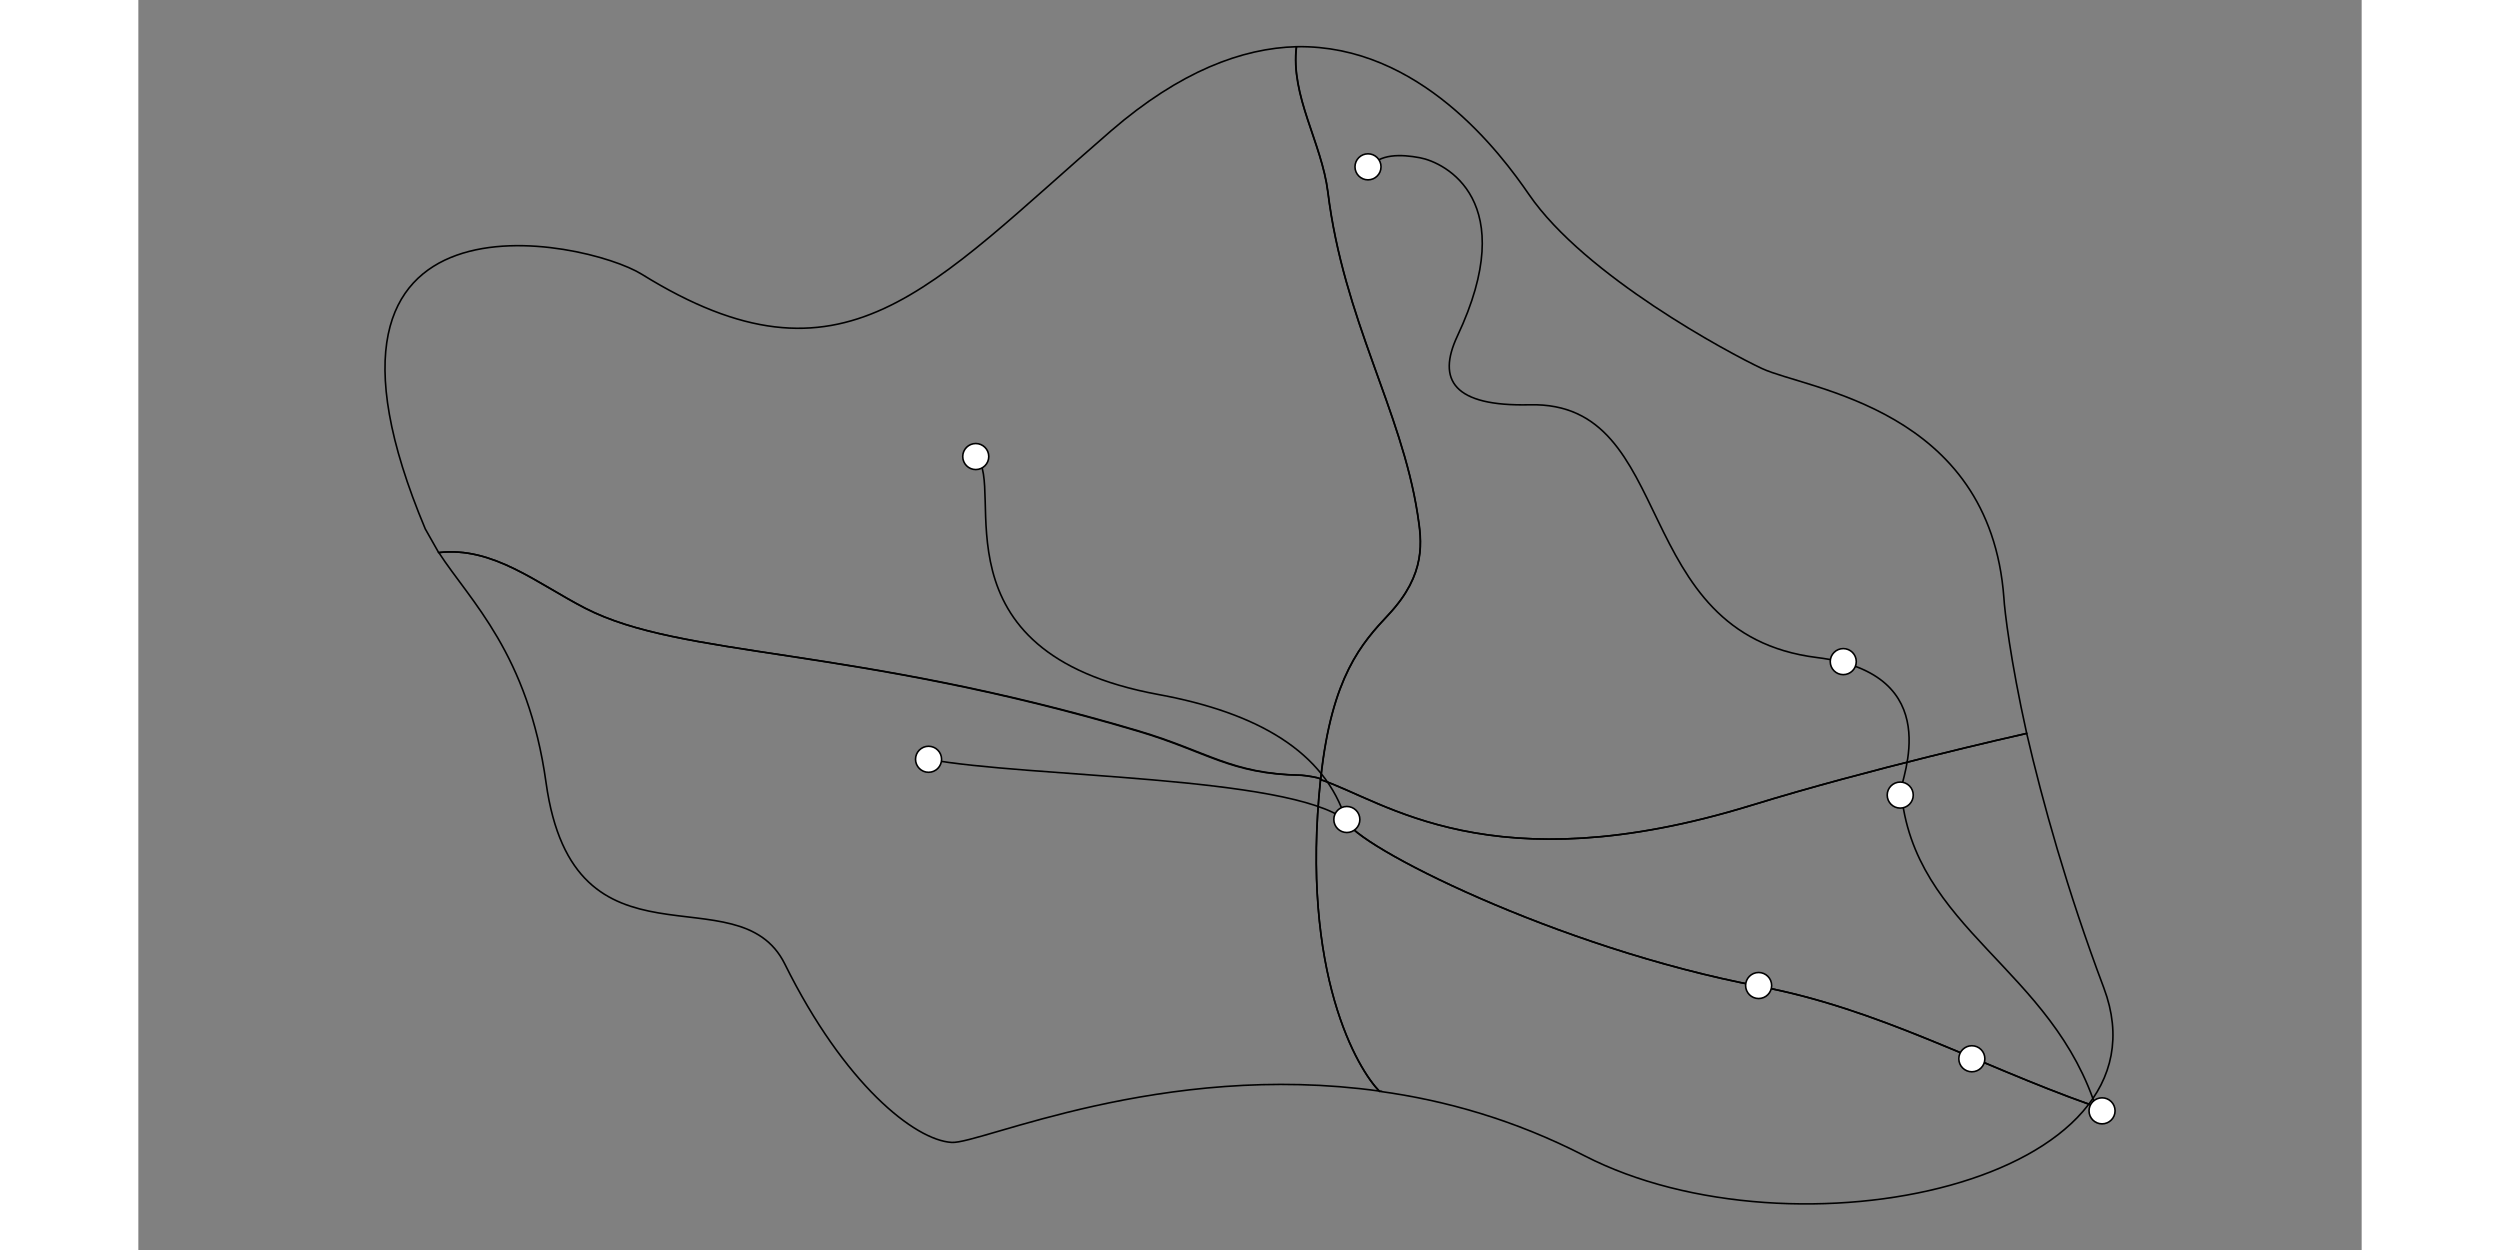 <?xml version="1.0" encoding="utf-8"?>
<!-- Generator: Adobe Illustrator 22.0.1, SVG Export Plug-In . SVG Version: 6.00 Build 0)  -->
<svg width="1000" height="500" version="1.1" id="Слой_1" xmlns="http://www.w3.org/2000/svg" xmlns:xlink="http://www.w3.org/1999/xlink" x="0px" y="0px"
	 viewBox="0 0 1366 768" style="enable-background:new 0 0 1366 768;" xml:space="preserve">
<rect x="0" y="0" width="1366" height="768" fill="#808080" stroke="none"/>
<style type="text/css">
	.st0{fill:none;stroke:#000000;stroke-miterlimit:10;}
	.st1{fill:#FFFFFF;stroke:#000000;stroke-miterlimit:10;}
</style>
<path class="st0" d="M726.3,479c38.8,12.8,104.3,65.2,265,15.7c72.1-22.2,161.8-42.5,168.9-44.1l0,0c9.7,41.8,24.7,96.1,47.4,156.4
	c44.8,119.4-190.1,169.5-319.1,103.1c-42.8-22-85.2-34-126-39.6C749.7,657.5,713.8,599,726.3,479L726.3,479z"/>
<path class="st0" d="M1160.2,450.6c-7.5,1.7-96.9,21.9-168.8,44.1c-160.7,49.5-226.2-2.9-265-15.7l0.2-1.5
	c6.7-61.9,25.2-82.4,41.6-99.9c23.4-25.1,20.4-45.1,17.8-61.8c-10-64.2-45.4-119.3-55.1-197.8c-3.8-30.4-23-58.9-19.3-89.3v0
	c75.7-1.4,125.7,65.9,142.8,90.8c34.3,50,123,97.5,143.1,106.9c27.5,12.9,140.1,24.1,148.7,141
	C1146.6,375,1150.2,405.5,1160.2,450.6L1160.2,450.6z"/>
<path class="st0" d="M1199.2,678.7c-70.1-24.9-130.1-58.9-203.2-72.7c-124.5-23.5-249.4-87-254-102c-13-42-54-66-115.3-77.3
	C485.9,400.8,533.1,298.8,515,281"/>
<path class="st0" d="M1199.2,678.7c-70.1-24.9-130.1-58.9-203.2-72.7c-124.5-23.5-249.4-87-254-102
	c-35.5-27.5-195.2-26.2-256.5-37.5"/>
<path class="st0" d="M1203.6,683.1c-27.1-88.6-113.1-111.6-120.6-197.5c-0.5-6,29.3-71.6-51.6-81.6
	c-116.8-14.5-84.8-157.5-176.6-155.3c-46.6,1.1-57.1-15.1-44.4-42.2c39.2-83.1-7.4-106.7-23.1-109.6c-11.2-2.1-25.1-2.7-31.3,6.7"/>
<path class="st0" d="M726.5,478.7l0-1.2c6.7-61.9,25.2-82.4,41.6-99.9c23.4-25.1,20.4-45.1,17.8-61.8
	c-10-64.2-45.4-119.3-55.1-197.8c-3.8-30.5-23.1-59-19.3-89.5l0,0.2c-33.2,0.9-71.4,15-113.9,51.7
	c-111.9,96.7-164.1,165.1-288.3,88.1c-34.3-21.3-224.8-62-133,156.5l8.2,14.5c33.4-3.8,60.1,18.8,90,34.2
	c59.8,30.7,163,22.8,340.1,75.4c43,12.8,56.8,26.4,100.1,27.2C714.8,476.3,725.5,477.5,726.5,478.7z"/>
<path class="st0" d="M726.4,478.5c-6-2-12.6-2.2-12.6-2.2c-43.3-0.8-57.1-14.5-100.1-27.2c-177.2-52.6-279.3-44.7-339.1-75.4
	c-29.9-15.4-56.6-38-90-34.2l0,0c19.4,29.9,54.9,62.2,65.9,141.4c17.1,122.6,118.1,53.6,146.7,111.4
	c36.6,73.9,79.8,108.2,102.5,109.6c17.4,1.1,129.1-50.3,263.1-31.5l-0.2,0.1C749.7,657.5,713.7,598.8,726.4,478.5L726.4,478.5z"/>
<path class="st0" d="M713.8,476.3"/>
<circle class="st1" cx="1206.5" cy="682.5" r="8"/>
<circle class="st1" cx="514.5" cy="280.5" r="8"/>
<circle class="st1" cx="485.5" cy="466.5" r="8"/>
<circle class="st1" cx="1126.5" cy="650.5" r="8"/>
<circle class="st1" cx="995.5" cy="605.5" r="8"/>
<circle class="st1" cx="1082.5" cy="488.5" r="8"/>
<circle class="st1" cx="1047.5" cy="406.5" r="8"/>
<circle class="st1" cx="755.5" cy="102.5" r="8"/>
<circle class="st1" cx="742.5" cy="503.5" r="8"/>
</svg>
